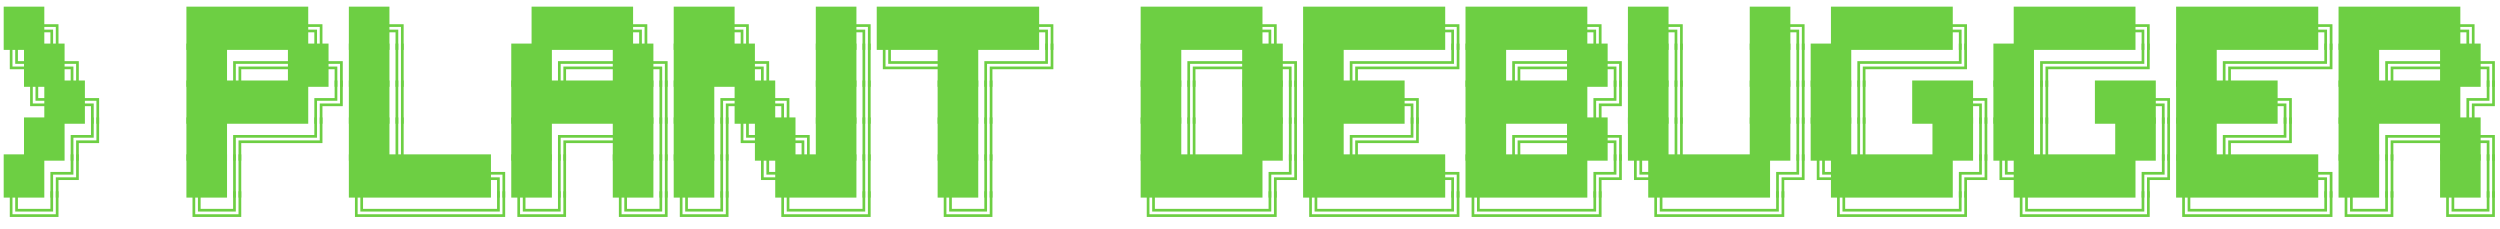 <svg width="677" height="62" viewBox="0 0 677 62" xmlns="http://www.w3.org/2000/svg">
  <style>
    .ascii-path {
      fill: #6dcf43;
    }
  </style>
  <path d="M6.50 13.51L1 13.51L1 1.80L6.50 1.80L6.50 13.51ZM12.00 13.51L6.50 13.51L6.50 1.80L12.00 1.80L12.00 13.51ZM12.00 6.56L15.84 6.56L15.84 13.51L15.11 13.51L15.11 7.29L12.00 7.29L12.00 6.56ZM12.00 8.02L14.38 8.02L14.38 13.51L13.65 13.51L13.65 8.75L12.00 8.75L12.00 8.02ZM55.98 13.51L50.48 13.51L50.48 1.80L55.98 1.80L55.98 13.51ZM61.48 13.51L55.98 13.51L55.98 1.80L61.48 1.80L61.48 13.51ZM66.98 13.51L61.48 13.51L61.48 1.80L66.98 1.80L66.98 13.51ZM72.47 13.51L66.98 13.51L66.98 1.80L72.47 1.80L72.47 13.51ZM77.97 13.51L72.47 13.51L72.47 1.80L77.97 1.80L77.97 13.51ZM83.47 13.51L77.97 13.51L77.97 1.80L83.47 1.80L83.47 13.51ZM83.47 6.56L87.32 6.56L87.32 13.51L86.59 13.51L86.59 7.29L83.47 7.29L83.47 6.56ZM83.47 8.02L85.85 8.02L85.85 13.51L85.12 13.51L85.12 8.75L83.47 8.75L83.47 8.02ZM99.96 13.51L94.47 13.51L94.47 1.80L99.96 1.80L99.96 13.51ZM105.46 13.51L99.96 13.51L99.96 1.80L105.46 1.80L105.46 13.51ZM105.46 6.56L109.31 6.56L109.31 13.51L108.58 13.51L108.58 7.29L105.46 7.29L105.46 6.56ZM105.46 8.02L107.85 8.02L107.85 13.51L107.11 13.51L107.11 8.75L105.46 8.75L105.46 8.02ZM149.45 13.51L143.95 13.51L143.95 1.80L149.45 1.80L149.45 13.51ZM154.95 13.51L149.45 13.51L149.45 1.80L154.95 1.80L154.95 13.51ZM160.44 13.51L154.95 13.51L154.95 1.80L160.44 1.80L160.44 13.51ZM165.94 13.51L160.44 13.51L160.44 1.80L165.94 1.80L165.94 13.51ZM171.44 13.51L165.94 13.51L165.94 1.80L171.44 1.80L171.44 13.51ZM171.44 6.56L175.29 6.56L175.29 13.51L174.55 13.51L174.55 7.29L171.44 7.29L171.44 6.56ZM171.44 8.02L173.82 8.02L173.82 13.51L173.09 13.51L173.09 8.75L171.44 8.75L171.44 8.02ZM187.93 13.51L182.44 13.51L182.44 1.80L187.93 1.80L187.93 13.51ZM193.43 13.51L187.93 13.51L187.93 1.80L193.43 1.80L193.43 13.51ZM198.93 13.51L193.43 13.51L193.43 1.80L198.93 1.80L198.93 13.51ZM198.93 6.56L202.78 6.56L202.78 13.51L202.04 13.51L202.04 7.29L198.93 7.29L198.93 6.56ZM198.93 8.02L201.31 8.02L201.31 13.51L200.58 13.51L200.58 8.75L198.93 8.75L198.93 8.02ZM226.42 13.51L220.92 13.51L220.92 1.80L226.42 1.80L226.42 13.51ZM231.92 13.51L226.42 13.51L226.42 1.80L231.92 1.80L231.92 13.51ZM231.92 6.56L235.77 6.56L235.77 13.51L235.03 13.51L235.03 7.29L231.92 7.29L231.92 6.56ZM231.92 8.02L234.30 8.02L234.30 13.51L233.57 13.51L233.57 8.75L231.92 8.75L231.92 8.02ZM242.91 13.51L237.42 13.51L237.42 1.80L242.91 1.80L242.91 13.51ZM248.41 13.51L242.91 13.51L242.91 1.80L248.41 1.80L248.41 13.51ZM253.91 13.51L248.41 13.51L248.41 1.80L253.91 1.80L253.91 13.51ZM259.41 13.51L253.91 13.51L253.91 1.80L259.41 1.80L259.41 13.51ZM264.91 13.51L259.41 13.51L259.41 1.80L264.91 1.80L264.91 13.51ZM270.40 13.51L264.91 13.51L264.91 1.80L270.40 1.80L270.40 13.51ZM275.90 13.51L270.40 13.51L270.40 1.80L275.90 1.80L275.90 13.51ZM281.40 13.51L275.90 13.51L275.90 1.80L281.40 1.80L281.40 13.51ZM281.40 6.56L285.25 6.56L285.25 13.51L284.52 13.51L284.52 7.29L281.40 7.29L281.40 6.56ZM281.40 8.02L283.78 8.02L283.78 13.51L283.05 13.51L283.05 8.75L281.40 8.75L281.40 8.02ZM314.39 13.51L308.89 13.51L308.89 1.80L314.39 1.80L314.39 13.51ZM319.89 13.51L314.39 13.51L314.39 1.80L319.89 1.80L319.89 13.51ZM325.38 13.51L319.89 13.51L319.89 1.80L325.38 1.80L325.38 13.51ZM330.88 13.51L325.38 13.51L325.38 1.80L330.88 1.80L330.88 13.51ZM336.38 13.51L330.88 13.51L330.88 1.80L336.38 1.80L336.38 13.51ZM341.88 13.51L336.38 13.51L336.38 1.80L341.88 1.80L341.88 13.51ZM341.88 6.56L345.73 6.56L345.73 13.51L344.99 13.51L344.99 7.29L341.88 7.29L341.88 6.56ZM341.88 8.02L344.26 8.02L344.26 13.51L343.53 13.51L343.53 8.75L341.88 8.75L341.88 8.02ZM358.37 13.51L352.88 13.51L352.88 1.80L358.37 1.80L358.37 13.51ZM363.87 13.51L358.37 13.51L358.37 1.80L363.87 1.80L363.87 13.51ZM369.37 13.51L363.87 13.51L363.87 1.80L369.37 1.80L369.37 13.51ZM374.87 13.51L369.37 13.51L369.37 1.80L374.87 1.80L374.87 13.51ZM380.37 13.51L374.87 13.51L374.87 1.80L380.37 1.80L380.37 13.51ZM385.86 13.51L380.37 13.51L380.37 1.80L385.86 1.80L385.86 13.51ZM391.36 13.51L385.86 13.51L385.86 1.80L391.36 1.80L391.36 13.51ZM391.36 6.56L395.21 6.56L395.21 13.51L394.48 13.51L394.48 7.29L391.36 7.29L391.36 6.56ZM391.36 8.02L393.74 8.02L393.74 13.51L393.01 13.51L393.01 8.75L391.36 8.75L391.36 8.02ZM402.36 13.51L396.86 13.51L396.86 1.80L402.36 1.80L402.36 13.51ZM407.86 13.51L402.36 13.51L402.36 1.80L407.86 1.80L407.86 13.51ZM413.35 13.51L407.86 13.51L407.86 1.80L413.35 1.80L413.35 13.51ZM418.85 13.51L413.35 13.51L413.35 1.80L418.85 1.80L418.85 13.51ZM424.35 13.51L418.85 13.51L418.85 1.80L424.35 1.80L424.35 13.51ZM429.85 13.51L424.35 13.51L424.35 1.80L429.85 1.80L429.85 13.51ZM429.85 6.56L433.70 6.56L433.70 13.51L432.96 13.51L432.96 7.29L429.85 7.29L429.85 6.56ZM429.85 8.02L432.23 8.02L432.23 13.51L431.50 13.51L431.50 8.75L429.85 8.75L429.85 8.02ZM446.34 13.51L440.84 13.51L440.84 1.80L446.34 1.80L446.34 13.51ZM451.84 13.51L446.34 13.51L446.34 1.80L451.84 1.80L451.84 13.51ZM451.84 6.56L455.69 6.56L455.69 13.51L454.96 13.51L454.96 7.29L451.84 7.29L451.84 6.56ZM451.84 8.02L454.22 8.02L454.22 13.51L453.49 13.51L453.49 8.75L451.84 8.75L451.84 8.02ZM479.33 13.51L473.83 13.51L473.83 1.80L479.33 1.80L479.33 13.51ZM484.83 13.51L479.33 13.51L479.33 1.80L484.83 1.80L484.83 13.51ZM484.83 6.56L488.68 6.56L488.68 13.51L487.94 13.51L487.94 7.29L484.83 7.29L484.83 6.56ZM484.83 8.02L487.21 8.02L487.21 13.51L486.48 13.51L486.48 8.75L484.83 8.75L484.83 8.02ZM501.32 13.51L495.82 13.51L495.82 1.80L501.32 1.80L501.32 13.51ZM506.82 13.51L501.32 13.51L501.32 1.80L506.82 1.80L506.82 13.51ZM512.32 13.51L506.82 13.51L506.82 1.80L512.32 1.80L512.32 13.51ZM517.82 13.51L512.32 13.51L512.32 1.80L517.82 1.80L517.82 13.51ZM523.31 13.51L517.82 13.51L517.82 1.80L523.31 1.80L523.31 13.51ZM528.81 13.51L523.31 13.51L523.31 1.80L528.81 1.80L528.81 13.51ZM528.81 6.56L532.66 6.56L532.66 13.51L531.93 13.51L531.93 7.29L528.81 7.29L528.81 6.56ZM528.81 8.02L531.20 8.02L531.20 13.51L530.46 13.51L530.46 8.75L528.81 8.75L528.81 8.02ZM550.80 13.51L545.31 13.51L545.31 1.80L550.80 1.80L550.80 13.51ZM556.30 13.51L550.80 13.51L550.80 1.80L556.30 1.80L556.30 13.51ZM561.80 13.51L556.30 13.51L556.30 1.80L561.80 1.80L561.80 13.51ZM567.30 13.51L561.80 13.51L561.80 1.80L567.30 1.80L567.30 13.51ZM572.80 13.51L567.30 13.51L567.30 1.80L572.80 1.80L572.80 13.51ZM578.29 13.51L572.80 13.51L572.80 1.80L578.29 1.80L578.29 13.51ZM578.29 6.56L582.14 6.56L582.14 13.51L581.41 13.51L581.41 7.29L578.29 7.29L578.29 6.56ZM578.29 8.02L580.68 8.02L580.68 13.51L579.95 13.51L579.95 8.75L578.29 8.75L578.29 8.02ZM594.79 13.51L589.29 13.51L589.29 1.80L594.79 1.80L594.79 13.51ZM600.29 13.51L594.79 13.51L594.79 1.80L600.29 1.80L600.29 13.51ZM605.79 13.51L600.29 13.51L600.29 1.80L605.79 1.80L605.79 13.51ZM611.28 13.51L605.79 13.51L605.79 1.80L611.28 1.80L611.28 13.51ZM616.78 13.51L611.28 13.51L611.28 1.80L616.78 1.80L616.78 13.51ZM622.28 13.51L616.78 13.51L616.78 1.80L622.28 1.80L622.28 13.51ZM627.78 13.51L622.28 13.51L622.28 1.80L627.78 1.80L627.78 13.51ZM627.78 6.56L631.63 6.56L631.63 13.51L630.89 13.51L630.89 7.29L627.78 7.29L627.78 6.56ZM627.78 8.02L630.16 8.02L630.16 13.51L629.43 13.51L629.43 8.75L627.78 8.75L627.78 8.02ZM638.77 13.51L633.28 13.51L633.28 1.80L638.77 1.80L638.77 13.51ZM644.27 13.51L638.77 13.51L638.77 1.80L644.27 1.80L644.27 13.51ZM649.77 13.51L644.27 13.51L644.27 1.80L649.77 1.80L649.77 13.51ZM655.27 13.51L649.77 13.51L649.77 1.80L655.27 1.80L655.27 13.51ZM660.77 13.51L655.27 13.51L655.27 1.80L660.77 1.80L660.77 13.51ZM666.26 13.51L660.77 13.51L660.77 1.80L666.26 1.80L666.26 13.51ZM666.26 6.56L670.11 6.56L670.11 13.51L669.38 13.51L669.38 7.29L666.26 7.29L666.26 6.56ZM666.26 8.02L668.65 8.02L668.65 13.51L667.91 13.51L667.91 8.75L666.26 8.75L666.26 8.02Z" class="ascii-path" />
  <path d="M6.50 18.75L2.65 18.75L2.65 11.80L3.38 11.80L3.38 18.02L6.50 18.02L6.50 18.75ZM6.50 17.29L4.12 17.29L4.12 11.80L4.85 11.80L4.85 16.56L6.50 16.56L6.50 17.29ZM12.00 23.51L6.50 23.51L6.50 11.80L12.00 11.80L12.00 23.51ZM17.49 23.51L12.00 23.51L12.00 11.80L17.49 11.80L17.49 23.51ZM17.49 16.56L21.34 16.56L21.34 23.51L20.61 23.51L20.61 17.29L17.49 17.29L17.49 16.56ZM17.49 18.02L19.88 18.02L19.88 23.51L19.14 23.51L19.14 18.75L17.49 18.75L17.49 18.02ZM55.98 23.51L50.48 23.51L50.48 11.80L55.98 11.80L55.98 23.51ZM61.48 23.51L55.98 23.51L55.98 11.80L61.48 11.80L61.48 23.51ZM63.13 16.56L66.98 16.56L66.98 17.29L63.86 17.29L63.86 23.51L63.13 23.51L63.13 16.56ZM64.59 23.51L64.59 18.02L66.98 18.02L66.98 18.75L65.33 18.75L65.33 23.51L64.59 23.51ZM66.98 17.29L66.98 16.56L72.47 16.56L72.47 17.29L66.98 17.29ZM66.98 18.75L66.98 18.02L72.47 18.02L72.47 18.75L66.98 18.75ZM72.47 17.29L72.47 16.56L77.97 16.56L77.97 17.29L72.47 17.29ZM72.47 18.75L72.47 18.02L77.97 18.02L77.97 18.75L72.47 18.75ZM83.47 23.51L77.97 23.51L77.97 11.80L83.47 11.80L83.47 23.51ZM88.97 23.51L83.47 23.51L83.47 11.80L88.97 11.80L88.97 23.51ZM88.97 16.56L92.82 16.56L92.82 23.51L92.08 23.51L92.08 17.29L88.97 17.29L88.97 16.56ZM88.97 18.02L91.35 18.02L91.35 23.51L90.62 23.51L90.62 18.75L88.97 18.75L88.97 18.02ZM99.96 23.51L94.47 23.51L94.47 11.80L99.96 11.80L99.96 23.51ZM105.46 23.51L99.96 23.51L99.96 11.80L105.46 11.80L105.46 23.51ZM107.11 23.51L107.11 11.80L107.85 11.80L107.85 23.51L107.11 23.51ZM109.31 23.51L108.58 23.51L108.58 11.80L109.31 11.80L109.31 23.51ZM143.95 23.51L138.45 23.51L138.45 11.80L143.95 11.80L143.95 23.51ZM149.45 23.51L143.95 23.51L143.95 11.80L149.45 11.80L149.45 23.51ZM151.10 16.56L154.95 16.56L154.95 17.29L151.83 17.29L151.83 23.51L151.10 23.51L151.10 16.56ZM152.56 23.51L152.56 18.02L154.95 18.02L154.95 18.75L153.29 18.75L153.29 23.51L152.56 23.51ZM154.95 17.29L154.95 16.56L160.44 16.56L160.44 17.29L154.95 17.29ZM154.95 18.75L154.95 18.02L160.44 18.02L160.44 18.75L154.95 18.75ZM160.44 17.29L160.44 16.56L165.94 16.56L165.94 17.29L160.44 17.29ZM160.44 18.75L160.44 18.02L165.94 18.02L165.94 18.75L160.44 18.75ZM171.44 23.51L165.94 23.51L165.94 11.80L171.44 11.80L171.44 23.51ZM176.94 23.51L171.44 23.51L171.44 11.80L176.94 11.80L176.94 23.51ZM176.94 16.56L180.79 16.56L180.79 23.51L180.05 23.51L180.05 17.29L176.94 17.29L176.94 16.56ZM176.94 18.02L179.32 18.02L179.32 23.51L178.59 23.51L178.59 18.75L176.94 18.75L176.94 18.02ZM187.93 23.51L182.44 23.51L182.44 11.80L187.93 11.80L187.93 23.51ZM193.43 23.51L187.93 23.51L187.93 11.80L193.43 11.80L193.43 23.51ZM198.93 23.51L193.43 23.51L193.43 11.80L198.93 11.80L198.93 23.51ZM204.43 23.51L198.93 23.51L198.93 11.80L204.43 11.80L204.43 23.51ZM204.43 16.56L208.28 16.56L208.28 23.51L207.54 23.51L207.54 17.29L204.43 17.29L204.43 16.56ZM204.43 18.02L206.81 18.02L206.81 23.51L206.08 23.51L206.08 18.75L204.43 18.75L204.43 18.02ZM226.42 23.51L220.92 23.51L220.92 11.80L226.42 11.80L226.42 23.51ZM231.92 23.51L226.42 23.51L226.42 11.80L231.92 11.80L231.92 23.51ZM233.57 23.51L233.57 11.80L234.30 11.80L234.30 23.51L233.57 23.51ZM235.77 23.51L235.03 23.51L235.03 11.80L235.77 11.80L235.77 23.51ZM242.91 18.75L239.07 18.75L239.07 11.80L239.80 11.80L239.80 18.02L242.91 18.02L242.91 18.75ZM242.91 17.29L240.53 17.29L240.53 11.80L241.26 11.80L241.26 16.56L242.91 16.56L242.91 17.29ZM242.91 17.29L242.91 16.56L248.41 16.56L248.41 17.29L242.91 17.29ZM242.91 18.75L242.91 18.02L248.41 18.02L248.41 18.75L242.91 18.75ZM248.41 17.29L248.41 16.56L253.91 16.56L253.91 17.29L248.41 17.29ZM248.41 18.75L248.41 18.02L253.91 18.02L253.91 18.75L248.41 18.75ZM259.41 23.51L253.91 23.51L253.91 11.80L259.41 11.80L259.41 23.51ZM264.91 23.51L259.41 23.51L259.41 11.80L264.91 11.80L264.91 23.51ZM266.56 16.56L270.40 16.56L270.40 17.29L267.29 17.29L267.29 23.51L266.56 23.51L266.56 16.56ZM268.02 23.51L268.02 18.02L270.40 18.02L270.40 18.75L268.75 18.75L268.75 23.51L268.02 23.51ZM270.40 17.29L270.40 16.56L275.90 16.56L275.90 17.29L270.40 17.29ZM270.40 18.75L270.40 18.02L275.90 18.02L275.90 18.75L270.40 18.75ZM275.90 17.29L275.90 16.56L281.40 16.56L281.40 17.29L275.90 17.29ZM275.90 18.75L275.90 18.02L281.40 18.02L281.40 18.75L275.90 18.75ZM285.25 18.75L281.40 18.75L281.40 18.02L284.52 18.02L284.52 11.80L285.25 11.80L285.25 18.75ZM283.78 11.80L283.78 17.29L281.40 17.29L281.40 16.56L283.05 16.56L283.05 11.80L283.78 11.80ZM314.39 23.51L308.89 23.51L308.89 11.80L314.39 11.80L314.39 23.51ZM319.89 23.51L314.39 23.51L314.39 11.80L319.89 11.80L319.89 23.51ZM321.54 16.56L325.38 16.56L325.38 17.29L322.27 17.29L322.27 23.51L321.54 23.51L321.54 16.56ZM323.00 23.51L323.00 18.02L325.38 18.02L325.38 18.75L323.73 18.75L323.73 23.51L323.00 23.51ZM325.38 17.29L325.38 16.56L330.88 16.56L330.88 17.29L325.38 17.29ZM325.38 18.75L325.38 18.02L330.88 18.02L330.88 18.75L325.38 18.75ZM330.88 17.29L330.88 16.56L336.38 16.56L336.38 17.29L330.88 17.29ZM330.88 18.75L330.88 18.02L336.38 18.02L336.38 18.75L330.88 18.75ZM341.88 23.51L336.38 23.51L336.38 11.80L341.88 11.80L341.88 23.51ZM347.38 23.51L341.88 23.51L341.88 11.80L347.38 11.80L347.38 23.51ZM347.38 16.56L351.22 16.56L351.22 23.51L350.49 23.51L350.49 17.29L347.38 17.29L347.38 16.56ZM347.38 18.02L349.76 18.02L349.76 23.51L349.03 23.51L349.03 18.75L347.38 18.75L347.38 18.02ZM358.37 23.51L352.88 23.51L352.88 11.80L358.37 11.80L358.37 23.51ZM363.87 23.51L358.37 23.51L358.37 11.80L363.87 11.80L363.87 23.51ZM365.52 16.56L369.37 16.56L369.37 17.29L366.25 17.29L366.25 23.51L365.52 23.51L365.52 16.56ZM366.99 23.51L366.99 18.02L369.37 18.02L369.37 18.75L367.72 18.75L367.72 23.51L366.99 23.51ZM369.37 17.29L369.37 16.56L374.87 16.56L374.87 17.29L369.37 17.29ZM369.37 18.75L369.37 18.02L374.87 18.02L374.87 18.75L369.37 18.75ZM374.87 17.29L374.87 16.56L380.37 16.56L380.37 17.29L374.87 17.29ZM374.87 18.75L374.87 18.02L380.37 18.02L380.37 18.75L374.87 18.75ZM380.37 17.29L380.37 16.56L385.86 16.56L385.86 17.29L380.37 17.29ZM380.37 18.75L380.37 18.02L385.86 18.02L385.86 18.75L380.37 18.75ZM385.86 17.29L385.86 16.56L391.36 16.56L391.36 17.29L385.86 17.29ZM385.86 18.75L385.86 18.02L391.36 18.02L391.36 18.75L385.86 18.75ZM395.21 18.75L391.36 18.75L391.36 18.02L394.48 18.02L394.48 11.80L395.21 11.80L395.21 18.75ZM393.74 11.80L393.74 17.29L391.36 17.29L391.36 16.56L393.01 16.56L393.01 11.80L393.74 11.80ZM402.36 23.51L396.86 23.51L396.86 11.80L402.36 11.80L402.36 23.51ZM407.86 23.51L402.36 23.51L402.36 11.80L407.86 11.80L407.86 23.51ZM409.51 16.56L413.35 16.56L413.35 17.29L410.24 17.29L410.24 23.51L409.51 23.51L409.51 16.56ZM410.97 23.51L410.97 18.02L413.35 18.02L413.35 18.75L411.70 18.75L411.70 23.51L410.97 23.51ZM413.35 17.29L413.35 16.56L418.85 16.56L418.85 17.29L413.35 17.29ZM413.35 18.75L413.35 18.02L418.85 18.02L418.85 18.75L413.35 18.75ZM418.85 17.29L418.85 16.56L424.35 16.56L424.35 17.29L418.85 17.29ZM418.85 18.75L418.85 18.02L424.35 18.02L424.35 18.75L418.85 18.75ZM429.85 23.51L424.35 23.51L424.35 11.80L429.85 11.80L429.85 23.51ZM435.35 23.51L429.85 23.51L429.85 11.80L435.35 11.80L435.35 23.51ZM435.35 16.56L439.19 16.56L439.19 23.51L438.46 23.51L438.46 17.29L435.35 17.29L435.35 16.56ZM435.35 18.02L437.73 18.02L437.73 23.51L437.00 23.51L437.00 18.75L435.35 18.75L435.35 18.02ZM446.34 23.51L440.84 23.51L440.84 11.80L446.34 11.80L446.34 23.51ZM451.84 23.51L446.34 23.51L446.34 11.80L451.84 11.80L451.84 23.51ZM453.49 23.51L453.49 11.80L454.22 11.80L454.22 23.51L453.49 23.51ZM455.69 23.51L454.96 23.51L454.96 11.80L455.69 11.80L455.69 23.51ZM479.33 23.51L473.83 23.51L473.83 11.80L479.33 11.80L479.33 23.51ZM484.83 23.51L479.33 23.51L479.33 11.80L484.83 11.80L484.83 23.51ZM486.48 23.51L486.48 11.80L487.21 11.80L487.21 23.51L486.48 23.51ZM488.68 23.51L487.94 23.51L487.94 11.80L488.68 11.80L488.68 23.51ZM495.82 23.51L490.33 23.51L490.33 11.80L495.82 11.80L495.82 23.51ZM501.32 23.51L495.82 23.51L495.82 11.80L501.32 11.80L501.32 23.51ZM502.97 16.56L506.82 16.56L506.82 17.29L503.71 17.29L503.71 23.51L502.97 23.51L502.97 16.56ZM504.44 23.51L504.44 18.02L506.82 18.02L506.82 18.75L505.17 18.75L505.17 23.51L504.44 23.51ZM506.82 17.29L506.82 16.56L512.32 16.56L512.32 17.29L506.82 17.29ZM506.82 18.75L506.82 18.02L512.32 18.02L512.32 18.75L506.82 18.75ZM512.32 17.29L512.32 16.56L517.82 16.56L517.82 17.29L512.32 17.29ZM512.32 18.75L512.32 18.02L517.82 18.02L517.82 18.75L512.32 18.75ZM517.82 17.29L517.82 16.56L523.31 16.56L523.31 17.29L517.82 17.29ZM517.82 18.75L517.82 18.02L523.31 18.02L523.31 18.75L517.82 18.75ZM523.31 17.29L523.31 16.56L528.81 16.56L528.81 17.29L523.31 17.29ZM523.31 18.75L523.31 18.02L528.81 18.02L528.81 18.75L523.31 18.75ZM532.66 18.75L528.81 18.75L528.81 18.02L531.93 18.02L531.93 11.80L532.66 11.80L532.66 18.75ZM531.20 11.80L531.20 17.29L528.81 17.29L528.81 16.56L530.46 16.56L530.46 11.80L531.20 11.80ZM545.31 23.51L539.81 23.51L539.81 11.80L545.31 11.80L545.31 23.51ZM550.80 23.51L545.31 23.51L545.31 11.80L550.80 11.80L550.80 23.51ZM552.46 16.56L556.30 16.56L556.30 17.29L553.19 17.29L553.19 23.51L552.46 23.51L552.46 16.56ZM553.92 23.51L553.92 18.02L556.30 18.02L556.30 18.75L554.65 18.75L554.65 23.51L553.92 23.51ZM556.30 17.29L556.30 16.56L561.80 16.56L561.80 17.29L556.30 17.29ZM556.30 18.75L556.30 18.02L561.80 18.02L561.80 18.75L556.30 18.75ZM561.80 17.29L561.80 16.56L567.30 16.56L567.30 17.29L561.80 17.29ZM561.80 18.75L561.80 18.02L567.30 18.02L567.30 18.75L561.80 18.75ZM567.30 17.29L567.30 16.56L572.80 16.56L572.80 17.29L567.30 17.29ZM567.30 18.75L567.30 18.02L572.80 18.02L572.80 18.75L567.30 18.75ZM572.80 17.29L572.80 16.56L578.29 16.56L578.29 17.29L572.80 17.29ZM572.80 18.75L572.80 18.02L578.29 18.02L578.29 18.75L572.80 18.75ZM582.14 18.75L578.29 18.75L578.29 18.02L581.41 18.02L581.41 11.80L582.14 11.80L582.14 18.75ZM580.68 11.80L580.68 17.29L578.29 17.29L578.29 16.56L579.95 16.56L579.95 11.80L580.68 11.80ZM594.79 23.51L589.29 23.51L589.29 11.80L594.79 11.80L594.79 23.51ZM600.29 23.51L594.79 23.51L594.79 11.80L600.29 11.80L600.29 23.51ZM601.94 16.56L605.79 16.56L605.79 17.29L602.67 17.29L602.67 23.51L601.94 23.51L601.94 16.56ZM603.40 23.51L603.40 18.02L605.79 18.02L605.79 18.75L604.13 18.75L604.13 23.51L603.40 23.51ZM605.79 17.29L605.79 16.56L611.28 16.56L611.28 17.29L605.79 17.29ZM605.79 18.75L605.79 18.02L611.28 18.02L611.28 18.75L605.79 18.75ZM611.28 17.29L611.28 16.56L616.78 16.56L616.78 17.29L611.28 17.29ZM611.28 18.75L611.28 18.02L616.78 18.02L616.78 18.75L611.28 18.75ZM616.78 17.29L616.78 16.56L622.28 16.56L622.28 17.29L616.78 17.29ZM616.78 18.75L616.78 18.02L622.28 18.02L622.28 18.75L616.78 18.75ZM622.28 17.29L622.28 16.56L627.78 16.56L627.78 17.29L622.28 17.29ZM622.28 18.75L622.28 18.02L627.78 18.02L627.78 18.75L622.28 18.75ZM631.63 18.75L627.78 18.75L627.78 18.02L630.89 18.02L630.89 11.80L631.63 11.80L631.63 18.75ZM630.16 11.80L630.16 17.29L627.78 17.29L627.78 16.56L629.43 16.56L629.43 11.80L630.16 11.80ZM638.77 23.51L633.28 23.51L633.28 11.80L638.77 11.80L638.77 23.51ZM644.27 23.51L638.77 23.51L638.77 11.80L644.27 11.80L644.27 23.51ZM645.92 16.56L649.77 16.56L649.77 17.29L646.65 17.29L646.65 23.51L645.92 23.51L645.92 16.56ZM647.39 23.51L647.39 18.02L649.77 18.02L649.77 18.75L648.12 18.75L648.12 23.51L647.39 23.51ZM649.77 17.29L649.77 16.56L655.27 16.56L655.27 17.29L649.77 17.29ZM649.77 18.75L649.77 18.02L655.27 18.02L655.27 18.75L649.77 18.75ZM655.27 17.29L655.27 16.56L660.77 16.56L660.77 17.29L655.27 17.29ZM655.27 18.75L655.27 18.02L660.77 18.02L660.77 18.75L655.27 18.75ZM666.26 23.51L660.77 23.51L660.77 11.80L666.26 11.80L666.26 23.51ZM671.76 23.51L666.26 23.51L666.26 11.80L671.76 11.80L671.76 23.51ZM671.76 16.56L675.61 16.56L675.61 23.51L674.88 23.51L674.88 17.29L671.76 17.29L671.76 16.56ZM671.76 18.02L674.14 18.02L674.14 23.51L673.41 23.51L673.41 18.75L671.76 18.75L671.76 18.02Z" class="ascii-path" />
  <path d="M12.00 28.75L8.15 28.75L8.15 21.80L8.88 21.80L8.88 28.02L12.00 28.02L12.00 28.75ZM12.00 27.29L9.61 27.29L9.61 21.80L10.35 21.80L10.35 26.56L12.00 26.56L12.00 27.29ZM17.49 33.51L12.00 33.51L12.00 21.80L17.49 21.80L17.49 33.51ZM22.99 33.51L17.49 33.51L17.49 21.80L22.99 21.80L22.99 33.51ZM22.99 26.56L26.84 26.56L26.84 33.51L26.11 33.51L26.11 27.29L22.99 27.29L22.99 26.56ZM22.99 28.02L25.38 28.02L25.38 33.51L24.64 33.51L24.64 28.75L22.99 28.75L22.99 28.02ZM55.98 33.51L50.48 33.51L50.48 21.80L55.98 21.80L55.98 33.51ZM61.48 33.51L55.98 33.51L55.98 21.80L61.48 21.80L61.48 33.51ZM66.98 33.51L61.48 33.51L61.48 21.80L66.98 21.80L66.98 33.51ZM72.47 33.51L66.98 33.51L66.98 21.80L72.47 21.80L72.47 33.51ZM77.97 33.51L72.47 33.51L72.47 21.80L77.97 21.80L77.97 33.51ZM83.47 33.51L77.97 33.51L77.97 21.80L83.47 21.80L83.47 33.51ZM85.12 26.56L88.97 26.56L88.97 27.29L85.85 27.29L85.85 33.51L85.12 33.51L85.12 26.56ZM86.59 33.51L86.59 28.02L88.97 28.02L88.97 28.75L87.32 28.75L87.32 33.51L86.59 33.51ZM92.82 28.75L88.97 28.75L88.97 28.02L92.08 28.02L92.08 21.80L92.82 21.80L92.82 28.75ZM91.35 21.80L91.35 27.29L88.97 27.29L88.97 26.56L90.62 26.56L90.62 21.80L91.35 21.80ZM99.96 33.51L94.47 33.51L94.47 21.80L99.96 21.80L99.96 33.51ZM105.46 33.51L99.96 33.51L99.96 21.80L105.46 21.80L105.46 33.51ZM107.11 33.51L107.11 21.80L107.85 21.80L107.85 33.51L107.11 33.51ZM109.31 33.51L108.58 33.51L108.58 21.80L109.31 21.80L109.31 33.51ZM143.95 33.51L138.45 33.51L138.45 21.80L143.95 21.80L143.95 33.51ZM149.45 33.51L143.95 33.51L143.95 21.80L149.45 21.80L149.45 33.51ZM154.95 33.51L149.45 33.51L149.45 21.80L154.95 21.80L154.95 33.51ZM160.44 33.51L154.95 33.51L154.95 21.80L160.44 21.80L160.44 33.51ZM165.94 33.51L160.44 33.51L160.44 21.80L165.94 21.80L165.94 33.51ZM171.44 33.51L165.94 33.51L165.94 21.80L171.44 21.80L171.44 33.51ZM176.94 33.51L171.44 33.51L171.44 21.80L176.94 21.80L176.94 33.51ZM178.59 33.51L178.59 21.80L179.32 21.80L179.32 33.51L178.59 33.51ZM180.79 33.51L180.05 33.51L180.05 21.80L180.79 21.80L180.79 33.51ZM187.93 33.51L182.44 33.51L182.44 21.80L187.93 21.80L187.93 33.51ZM193.43 33.51L187.93 33.51L187.93 21.80L193.43 21.80L193.43 33.51ZM195.08 26.56L198.93 26.56L198.93 27.29L195.81 27.29L195.81 33.51L195.08 33.51L195.08 26.56ZM196.55 33.51L196.55 28.02L198.93 28.02L198.93 28.75L197.28 28.75L197.28 33.51L196.55 33.51ZM204.43 33.51L198.93 33.51L198.93 21.80L204.43 21.80L204.43 33.51ZM209.93 33.51L204.43 33.51L204.43 21.80L209.93 21.80L209.93 33.51ZM209.93 26.56L213.77 26.56L213.77 33.51L213.04 33.51L213.04 27.29L209.93 27.29L209.93 26.56ZM209.93 28.02L212.31 28.02L212.31 33.51L211.58 33.51L211.58 28.75L209.93 28.75L209.93 28.02ZM226.42 33.51L220.92 33.51L220.92 21.80L226.42 21.80L226.42 33.51ZM231.92 33.51L226.42 33.51L226.42 21.80L231.92 21.80L231.92 33.51ZM233.57 33.51L233.57 21.80L234.30 21.80L234.30 33.51L233.57 33.51ZM235.77 33.51L235.03 33.51L235.03 21.80L235.77 21.80L235.77 33.51ZM259.41 33.51L253.91 33.51L253.91 21.80L259.41 21.80L259.41 33.51ZM264.91 33.51L259.41 33.51L259.41 21.80L264.91 21.80L264.91 33.51ZM266.56 33.51L266.56 21.80L267.29 21.80L267.29 33.51L266.56 33.51ZM268.75 33.51L268.02 33.51L268.02 21.80L268.75 21.80L268.75 33.51ZM314.39 33.51L308.89 33.51L308.89 21.80L314.39 21.80L314.39 33.51ZM319.89 33.51L314.39 33.51L314.39 21.80L319.89 21.80L319.89 33.51ZM321.54 33.51L321.54 21.80L322.27 21.80L322.27 33.51L321.54 33.51ZM323.73 33.51L323.00 33.51L323.00 21.80L323.73 21.80L323.73 33.51ZM341.88 33.51L336.38 33.51L336.38 21.80L341.88 21.80L341.88 33.51ZM347.38 33.51L341.88 33.51L341.88 21.80L347.38 21.80L347.38 33.51ZM349.03 33.51L349.03 21.80L349.76 21.80L349.76 33.51L349.03 33.51ZM351.22 33.51L350.49 33.51L350.49 21.80L351.22 21.80L351.22 33.51ZM358.37 33.51L352.88 33.51L352.88 21.80L358.37 21.80L358.37 33.51ZM363.87 33.51L358.37 33.51L358.37 21.80L363.87 21.80L363.87 33.51ZM369.37 33.51L363.87 33.51L363.87 21.80L369.37 21.80L369.37 33.51ZM374.87 33.51L369.37 33.51L369.37 21.80L374.87 21.80L374.87 33.51ZM380.37 33.51L374.87 33.51L374.87 21.80L380.37 21.80L380.37 33.51ZM380.37 26.56L384.21 26.56L384.21 33.51L383.48 33.51L383.48 27.29L380.37 27.29L380.37 26.56ZM380.37 28.02L382.75 28.02L382.75 33.51L382.02 33.51L382.02 28.75L380.37 28.75L380.37 28.02ZM402.36 33.51L396.86 33.51L396.86 21.80L402.36 21.80L402.36 33.51ZM407.86 33.51L402.36 33.51L402.36 21.80L407.86 21.80L407.86 33.51ZM413.35 33.51L407.86 33.51L407.86 21.80L413.35 21.80L413.35 33.51ZM418.85 33.51L413.35 33.51L413.35 21.80L418.85 21.80L418.85 33.51ZM424.35 33.51L418.85 33.51L418.85 21.80L424.35 21.80L424.35 33.51ZM429.85 33.51L424.35 33.51L424.35 21.80L429.85 21.80L429.85 33.51ZM431.50 26.56L435.35 26.56L435.35 27.29L432.23 27.29L432.23 33.51L431.50 33.51L431.50 26.56ZM432.96 33.51L432.96 28.02L435.35 28.02L435.35 28.75L433.70 28.75L433.70 33.51L432.96 33.51ZM439.19 28.75L435.35 28.75L435.35 28.02L438.46 28.02L438.46 21.80L439.19 21.80L439.19 28.75ZM437.73 21.80L437.73 27.29L435.35 27.29L435.35 26.56L437.00 26.56L437.00 21.80L437.73 21.80ZM446.34 33.51L440.84 33.51L440.84 21.80L446.34 21.80L446.34 33.51ZM451.84 33.51L446.34 33.51L446.34 21.80L451.84 21.80L451.84 33.51ZM453.49 33.51L453.49 21.80L454.22 21.80L454.22 33.51L453.49 33.51ZM455.69 33.51L454.96 33.51L454.96 21.80L455.69 21.80L455.69 33.51ZM479.33 33.51L473.83 33.51L473.83 21.80L479.33 21.80L479.33 33.51ZM484.83 33.51L479.33 33.51L479.33 21.80L484.83 21.80L484.83 33.51ZM486.48 33.51L486.48 21.80L487.21 21.80L487.21 33.51L486.48 33.51ZM488.68 33.51L487.94 33.51L487.94 21.80L488.68 21.80L488.68 33.51ZM495.82 33.51L490.33 33.51L490.33 21.80L495.82 21.80L495.82 33.51ZM501.32 33.51L495.82 33.51L495.82 21.80L501.32 21.80L501.32 33.51ZM502.97 33.51L502.97 21.80L503.71 21.80L503.71 33.51L502.97 33.51ZM505.17 33.51L504.44 33.51L504.44 21.80L505.17 21.80L505.17 33.51ZM523.31 33.51L517.82 33.51L517.82 21.80L523.31 21.80L523.31 33.51ZM528.81 33.51L523.31 33.51L523.31 21.80L528.81 21.80L528.81 33.51ZM534.31 33.51L528.81 33.51L528.81 21.80L534.31 21.80L534.31 33.51ZM534.31 26.56L538.16 26.56L538.16 33.51L537.43 33.51L537.43 27.29L534.31 27.29L534.31 26.56ZM534.31 28.02L536.69 28.02L536.69 33.51L535.96 33.51L535.96 28.75L534.31 28.75L534.31 28.02ZM545.31 33.51L539.81 33.51L539.81 21.80L545.31 21.80L545.31 33.51ZM550.80 33.51L545.31 33.51L545.31 21.80L550.80 21.80L550.80 33.51ZM552.46 33.51L552.46 21.80L553.19 21.80L553.19 33.51L552.46 33.51ZM554.65 33.51L553.92 33.51L553.92 21.80L554.65 21.80L554.65 33.51ZM572.80 33.51L567.30 33.51L567.30 21.80L572.80 21.80L572.80 33.51ZM578.29 33.51L572.80 33.51L572.80 21.80L578.29 21.80L578.29 33.51ZM583.79 33.51L578.29 33.51L578.29 21.80L583.79 21.80L583.79 33.51ZM583.79 26.56L587.64 26.56L587.64 33.51L586.91 33.51L586.91 27.29L583.79 27.29L583.79 26.56ZM583.79 28.02L586.18 28.02L586.18 33.51L585.44 33.51L585.44 28.75L583.79 28.75L583.79 28.02ZM594.79 33.51L589.29 33.51L589.29 21.80L594.79 21.80L594.79 33.51ZM600.29 33.51L594.79 33.51L594.79 21.80L600.29 21.80L600.29 33.51ZM605.79 33.51L600.29 33.51L600.29 21.80L605.79 21.80L605.79 33.51ZM611.28 33.51L605.79 33.51L605.79 21.80L611.28 21.80L611.28 33.51ZM616.78 33.51L611.28 33.51L611.28 21.80L616.78 21.80L616.78 33.51ZM616.78 26.56L620.63 26.56L620.63 33.51L619.90 33.51L619.90 27.29L616.78 27.29L616.78 26.56ZM616.78 28.02L619.16 28.02L619.16 33.51L618.43 33.51L618.43 28.75L616.78 28.75L616.78 28.02ZM638.77 33.51L633.28 33.51L633.28 21.80L638.77 21.80L638.77 33.51ZM644.27 33.51L638.77 33.51L638.77 21.80L644.27 21.80L644.27 33.51ZM649.77 33.51L644.27 33.51L644.27 21.80L649.77 21.80L649.77 33.51ZM655.27 33.51L649.77 33.51L649.77 21.80L655.27 21.80L655.27 33.51ZM660.77 33.51L655.27 33.51L655.27 21.80L660.77 21.80L660.77 33.51ZM666.26 33.51L660.77 33.51L660.77 21.80L666.26 21.80L666.26 33.51ZM667.91 26.56L671.76 26.56L671.76 27.29L668.65 27.29L668.65 33.51L667.91 33.51L667.91 26.56ZM669.38 33.51L669.38 28.02L671.76 28.02L671.76 28.75L670.11 28.75L670.11 33.51L669.38 33.51ZM675.61 28.75L671.76 28.75L671.76 28.02L674.88 28.02L674.88 21.80L675.61 21.80L675.61 28.75ZM674.14 21.80L674.14 27.29L671.76 27.29L671.76 26.56L673.41 26.56L673.41 21.80L674.14 21.80Z" class="ascii-path" />
  <path d="M12.00 43.51L6.50 43.51L6.50 31.80L12.00 31.80L12.00 43.51ZM17.49 43.51L12.00 43.51L12.00 31.80L17.49 31.80L17.49 43.51ZM19.14 36.56L22.99 36.56L22.99 37.29L19.88 37.29L19.88 43.51L19.14 43.51L19.14 36.56ZM20.61 43.51L20.61 38.02L22.99 38.02L22.99 38.75L21.34 38.75L21.34 43.51L20.61 43.51ZM26.84 38.75L22.99 38.75L22.99 38.02L26.11 38.02L26.11 31.80L26.84 31.80L26.84 38.75ZM25.38 31.80L25.38 37.29L22.99 37.29L22.99 36.56L24.64 36.56L24.64 31.80L25.38 31.80ZM55.98 43.51L50.48 43.51L50.48 31.80L55.98 31.80L55.98 43.51ZM61.48 43.51L55.98 43.51L55.98 31.80L61.48 31.80L61.48 43.51ZM63.13 36.56L66.98 36.56L66.98 37.29L63.86 37.29L63.86 43.51L63.13 43.51L63.13 36.56ZM64.59 43.51L64.59 38.02L66.98 38.02L66.98 38.75L65.33 38.75L65.33 43.51L64.59 43.51ZM66.98 37.29L66.98 36.56L72.47 36.56L72.47 37.29L66.98 37.29ZM66.98 38.75L66.98 38.02L72.47 38.02L72.47 38.75L66.98 38.75ZM72.47 37.29L72.47 36.56L77.97 36.56L77.97 37.29L72.47 37.29ZM72.47 38.75L72.47 38.02L77.97 38.02L77.97 38.75L72.47 38.75ZM77.97 37.29L77.97 36.56L83.47 36.56L83.47 37.29L77.97 37.29ZM77.97 38.75L77.97 38.02L83.47 38.02L83.47 38.75L77.97 38.75ZM87.32 38.75L83.47 38.75L83.47 38.02L86.59 38.02L86.59 31.80L87.32 31.80L87.32 38.75ZM85.85 31.80L85.85 37.29L83.47 37.29L83.47 36.56L85.12 36.56L85.12 31.80L85.85 31.80ZM99.96 43.51L94.47 43.51L94.47 31.80L99.96 31.80L99.96 43.51ZM105.46 43.51L99.96 43.51L99.96 31.80L105.46 31.80L105.46 43.51ZM107.11 43.51L107.11 31.80L107.85 31.80L107.85 43.51L107.11 43.51ZM109.31 43.51L108.58 43.51L108.58 31.80L109.31 31.80L109.31 43.51ZM143.95 43.51L138.45 43.51L138.45 31.80L143.95 31.80L143.95 43.51ZM149.45 43.51L143.95 43.51L143.95 31.80L149.45 31.80L149.45 43.51ZM151.10 36.56L154.95 36.56L154.95 37.29L151.83 37.29L151.83 43.51L151.10 43.51L151.10 36.56ZM152.56 43.51L152.56 38.02L154.95 38.02L154.95 38.75L153.29 38.75L153.29 43.51L152.56 43.51ZM154.95 37.29L154.95 36.56L160.44 36.56L160.44 37.29L154.95 37.29ZM154.95 38.75L154.95 38.02L160.44 38.02L160.44 38.75L154.95 38.75ZM160.44 37.29L160.44 36.56L165.94 36.56L165.94 37.29L160.44 37.29ZM160.44 38.75L160.44 38.02L165.94 38.02L165.94 38.75L160.44 38.75ZM171.44 43.51L165.94 43.51L165.94 31.80L171.44 31.80L171.44 43.51ZM176.94 43.51L171.44 43.51L171.44 31.80L176.94 31.80L176.94 43.51ZM178.59 43.51L178.59 31.80L179.32 31.80L179.32 43.51L178.59 43.51ZM180.79 43.51L180.05 43.51L180.05 31.80L180.79 31.80L180.79 43.51ZM187.93 43.51L182.44 43.51L182.44 31.80L187.93 31.80L187.93 43.51ZM193.43 43.51L187.93 43.51L187.93 31.80L193.43 31.80L193.43 43.51ZM195.08 43.51L195.08 31.80L195.81 31.80L195.81 43.51L195.08 43.51ZM197.28 43.51L196.55 43.51L196.55 31.80L197.28 31.80L197.28 43.51ZM204.43 38.75L200.58 38.75L200.58 31.80L201.31 31.80L201.31 38.02L204.43 38.02L204.43 38.75ZM204.43 37.29L202.04 37.29L202.04 31.80L202.78 31.80L202.78 36.56L204.43 36.56L204.43 37.29ZM209.93 43.51L204.43 43.51L204.43 31.80L209.93 31.80L209.93 43.51ZM215.42 43.51L209.93 43.51L209.93 31.80L215.42 31.80L215.42 43.51ZM215.42 36.56L219.27 36.56L219.27 43.51L218.54 43.51L218.54 37.29L215.42 37.29L215.42 36.56ZM215.42 38.02L217.81 38.02L217.81 43.51L217.07 43.51L217.07 38.75L215.42 38.75L215.42 38.02ZM226.42 43.51L220.92 43.51L220.92 31.80L226.42 31.80L226.42 43.51ZM231.92 43.51L226.42 43.51L226.42 31.80L231.92 31.80L231.92 43.51ZM233.57 43.51L233.57 31.80L234.30 31.80L234.30 43.51L233.57 43.51ZM235.77 43.51L235.03 43.51L235.03 31.80L235.77 31.80L235.77 43.51ZM259.41 43.51L253.91 43.51L253.91 31.80L259.41 31.80L259.41 43.51ZM264.91 43.51L259.41 43.51L259.41 31.80L264.91 31.80L264.91 43.51ZM266.56 43.51L266.56 31.80L267.29 31.80L267.29 43.51L266.56 43.51ZM268.75 43.51L268.02 43.51L268.02 31.80L268.75 31.80L268.75 43.51ZM314.39 43.51L308.89 43.51L308.89 31.80L314.39 31.80L314.39 43.51ZM319.89 43.51L314.39 43.51L314.39 31.80L319.89 31.80L319.89 43.51ZM321.54 43.51L321.54 31.80L322.27 31.80L322.27 43.51L321.54 43.51ZM323.73 43.51L323.00 43.51L323.00 31.80L323.73 31.80L323.73 43.51ZM341.88 43.51L336.38 43.51L336.38 31.80L341.88 31.80L341.88 43.51ZM347.38 43.51L341.88 43.51L341.88 31.80L347.38 31.80L347.38 43.51ZM349.03 43.51L349.03 31.80L349.76 31.80L349.76 43.51L349.03 43.51ZM351.22 43.51L350.49 43.51L350.49 31.80L351.22 31.80L351.22 43.51ZM358.37 43.51L352.88 43.51L352.88 31.80L358.37 31.80L358.37 43.51ZM363.87 43.51L358.37 43.51L358.37 31.80L363.87 31.80L363.87 43.51ZM365.52 36.56L369.37 36.56L369.37 37.29L366.25 37.29L366.25 43.51L365.52 43.51L365.52 36.56ZM366.99 43.51L366.99 38.02L369.37 38.02L369.37 38.75L367.72 38.75L367.72 43.51L366.99 43.51ZM369.37 37.29L369.37 36.56L374.87 36.56L374.87 37.29L369.37 37.29ZM369.37 38.75L369.37 38.02L374.87 38.02L374.87 38.75L369.37 38.75ZM374.87 37.29L374.87 36.56L380.37 36.56L380.37 37.29L374.87 37.29ZM374.87 38.75L374.87 38.02L380.37 38.02L380.37 38.75L374.87 38.75ZM384.21 38.75L380.37 38.75L380.37 38.02L383.48 38.02L383.48 31.80L384.21 31.80L384.21 38.75ZM382.75 31.80L382.75 37.29L380.37 37.29L380.37 36.56L382.02 36.56L382.02 31.80L382.75 31.80ZM402.36 43.51L396.86 43.51L396.86 31.80L402.36 31.80L402.36 43.51ZM407.86 43.51L402.36 43.51L402.36 31.80L407.86 31.80L407.86 43.51ZM409.51 36.56L413.35 36.56L413.35 37.29L410.24 37.29L410.24 43.51L409.51 43.51L409.51 36.56ZM410.97 43.51L410.97 38.02L413.35 38.02L413.35 38.75L411.70 38.75L411.70 43.51L410.97 43.51ZM413.35 37.29L413.35 36.56L418.85 36.56L418.85 37.29L413.35 37.29ZM413.35 38.75L413.35 38.02L418.85 38.02L418.85 38.75L413.35 38.75ZM418.85 37.29L418.85 36.56L424.35 36.56L424.35 37.29L418.85 37.29ZM418.85 38.75L418.85 38.02L424.35 38.02L424.35 38.75L418.85 38.75ZM429.85 43.51L424.35 43.51L424.35 31.80L429.85 31.80L429.85 43.51ZM435.35 43.51L429.85 43.51L429.85 31.80L435.35 31.80L435.35 43.51ZM435.35 36.56L439.19 36.56L439.19 43.51L438.46 43.51L438.46 37.29L435.35 37.29L435.35 36.56ZM435.35 38.02L437.73 38.02L437.73 43.51L437.00 43.51L437.00 38.75L435.35 38.75L435.35 38.02ZM446.34 43.51L440.84 43.51L440.84 31.80L446.34 31.80L446.34 43.51ZM451.84 43.51L446.34 43.51L446.34 31.80L451.84 31.80L451.84 43.51ZM453.49 43.51L453.49 31.80L454.22 31.80L454.22 43.51L453.49 43.51ZM455.69 43.51L454.96 43.51L454.96 31.80L455.69 31.80L455.69 43.51ZM479.33 43.51L473.83 43.51L473.83 31.80L479.33 31.80L479.33 43.51ZM484.83 43.51L479.33 43.51L479.33 31.80L484.83 31.80L484.83 43.51ZM486.48 43.51L486.48 31.80L487.21 31.80L487.21 43.51L486.48 43.51ZM488.68 43.51L487.94 43.51L487.94 31.80L488.68 31.80L488.68 43.51ZM495.82 43.51L490.33 43.51L490.33 31.80L495.82 31.80L495.82 43.51ZM501.32 43.51L495.82 43.51L495.82 31.80L501.32 31.80L501.32 43.51ZM502.97 43.51L502.97 31.80L503.71 31.80L503.71 43.51L502.97 43.51ZM505.17 43.51L504.44 43.51L504.44 31.80L505.17 31.80L505.17 43.51ZM528.81 43.51L523.31 43.51L523.31 31.80L528.81 31.80L528.81 43.51ZM534.31 43.51L528.81 43.51L528.81 31.80L534.31 31.80L534.31 43.51ZM535.96 43.51L535.96 31.80L536.69 31.80L536.69 43.51L535.96 43.51ZM538.16 43.51L537.43 43.51L537.43 31.80L538.16 31.80L538.16 43.51ZM545.31 43.51L539.81 43.51L539.81 31.80L545.31 31.80L545.31 43.51ZM550.80 43.51L545.31 43.51L545.31 31.80L550.80 31.80L550.80 43.51ZM552.46 43.51L552.46 31.80L553.19 31.80L553.19 43.51L552.46 43.51ZM554.65 43.51L553.92 43.51L553.92 31.80L554.65 31.80L554.65 43.51ZM578.29 43.51L572.80 43.51L572.80 31.80L578.29 31.80L578.29 43.51ZM583.79 43.51L578.29 43.51L578.29 31.80L583.79 31.80L583.79 43.51ZM585.44 43.51L585.44 31.80L586.18 31.80L586.18 43.51L585.44 43.51ZM587.64 43.51L586.91 43.51L586.91 31.80L587.64 31.80L587.64 43.51ZM594.79 43.51L589.29 43.51L589.29 31.80L594.79 31.80L594.79 43.51ZM600.29 43.51L594.79 43.51L594.79 31.80L600.29 31.80L600.29 43.51ZM601.94 36.56L605.79 36.56L605.79 37.29L602.67 37.29L602.67 43.51L601.94 43.51L601.94 36.56ZM603.40 43.51L603.40 38.02L605.79 38.02L605.79 38.75L604.13 38.75L604.13 43.51L603.40 43.51ZM605.79 37.29L605.79 36.56L611.28 36.56L611.28 37.29L605.79 37.29ZM605.79 38.75L605.79 38.02L611.28 38.02L611.28 38.75L605.79 38.75ZM611.28 37.29L611.28 36.56L616.78 36.56L616.78 37.29L611.28 37.29ZM611.28 38.75L611.28 38.02L616.78 38.02L616.78 38.75L611.28 38.75ZM620.63 38.75L616.78 38.75L616.78 38.02L619.90 38.02L619.90 31.80L620.63 31.80L620.63 38.75ZM619.16 31.80L619.16 37.29L616.78 37.29L616.78 36.56L618.43 36.56L618.43 31.80L619.16 31.80ZM638.77 43.51L633.28 43.51L633.28 31.80L638.77 31.80L638.77 43.51ZM644.27 43.51L638.77 43.51L638.77 31.80L644.27 31.80L644.27 43.51ZM645.92 36.56L649.77 36.56L649.77 37.29L646.65 37.29L646.65 43.51L645.92 43.51L645.92 36.56ZM647.39 43.51L647.39 38.02L649.77 38.02L649.77 38.75L648.12 38.75L648.12 43.51L647.39 43.51ZM649.77 37.29L649.77 36.56L655.27 36.56L655.27 37.29L649.77 37.29ZM649.77 38.75L649.77 38.02L655.27 38.02L655.27 38.75L649.77 38.75ZM655.27 37.29L655.27 36.56L660.77 36.56L660.77 37.29L655.27 37.29ZM655.27 38.75L655.27 38.02L660.77 38.02L660.77 38.75L655.27 38.75ZM666.26 43.51L660.77 43.51L660.77 31.80L666.26 31.80L666.26 43.51ZM671.76 43.51L666.26 43.51L666.26 31.80L671.76 31.80L671.76 43.51ZM671.76 36.56L675.61 36.56L675.61 43.51L674.88 43.51L674.88 37.29L671.76 37.29L671.76 36.56ZM671.76 38.02L674.14 38.02L674.14 43.51L673.41 43.51L673.41 38.75L671.76 38.75L671.76 38.02Z" class="ascii-path" />
  <path d="M6.50 53.51L1 53.51L1 41.80L6.50 41.80L6.50 53.51ZM12.00 53.51L6.50 53.51L6.50 41.80L12.00 41.80L12.00 53.51ZM13.65 46.56L17.49 46.56L17.49 47.29L14.38 47.29L14.38 53.51L13.65 53.51L13.65 46.56ZM15.11 53.51L15.11 48.02L17.49 48.02L17.49 48.75L15.84 48.75L15.84 53.51L15.11 53.51ZM21.34 48.75L17.49 48.75L17.49 48.02L20.61 48.02L20.61 41.80L21.34 41.80L21.34 48.75ZM19.88 41.80L19.88 47.29L17.49 47.29L17.49 46.56L19.14 46.56L19.14 41.80L19.88 41.80ZM55.98 53.51L50.48 53.51L50.48 41.80L55.98 41.80L55.98 53.51ZM61.48 53.51L55.98 53.51L55.98 41.80L61.48 41.80L61.48 53.51ZM63.13 53.51L63.13 41.80L63.86 41.80L63.86 53.51L63.13 53.51ZM65.33 53.51L64.59 53.51L64.59 41.80L65.33 41.80L65.33 53.51ZM99.96 53.51L94.47 53.51L94.47 41.80L99.96 41.80L99.96 53.51ZM105.46 53.51L99.96 53.51L99.96 41.80L105.46 41.80L105.46 53.51ZM110.96 53.51L105.46 53.51L105.46 41.80L110.96 41.80L110.96 53.51ZM116.46 53.51L110.96 53.51L110.96 41.80L116.46 41.80L116.46 53.51ZM121.96 53.51L116.46 53.51L116.46 41.80L121.96 41.80L121.96 53.51ZM127.46 53.51L121.96 53.51L121.96 41.80L127.46 41.80L127.46 53.51ZM132.95 53.51L127.46 53.51L127.46 41.80L132.95 41.80L132.95 53.51ZM132.95 46.56L136.80 46.56L136.80 53.51L136.07 53.51L136.07 47.29L132.95 47.29L132.95 46.56ZM132.95 48.02L135.34 48.02L135.34 53.51L134.60 53.51L134.60 48.75L132.95 48.75L132.95 48.02ZM143.95 53.51L138.45 53.51L138.45 41.80L143.95 41.80L143.95 53.51ZM149.45 53.51L143.95 53.51L143.95 41.80L149.45 41.80L149.45 53.51ZM151.10 53.51L151.10 41.80L151.83 41.80L151.83 53.51L151.10 53.51ZM153.29 53.51L152.56 53.51L152.56 41.80L153.29 41.80L153.29 53.51ZM171.44 53.51L165.94 53.51L165.94 41.80L171.44 41.80L171.44 53.51ZM176.94 53.51L171.44 53.51L171.44 41.80L176.94 41.80L176.94 53.51ZM178.59 53.51L178.59 41.80L179.32 41.80L179.32 53.51L178.59 53.51ZM180.79 53.51L180.05 53.51L180.05 41.80L180.79 41.80L180.79 53.51ZM187.93 53.51L182.44 53.51L182.44 41.80L187.93 41.80L187.93 53.51ZM193.43 53.51L187.93 53.51L187.93 41.80L193.43 41.80L193.43 53.51ZM195.08 53.51L195.08 41.80L195.81 41.80L195.81 53.51L195.08 53.51ZM197.28 53.51L196.55 53.51L196.55 41.80L197.28 41.80L197.28 53.51ZM209.93 48.75L206.08 48.75L206.08 41.80L206.81 41.80L206.81 48.02L209.93 48.02L209.93 48.75ZM209.93 47.29L207.54 47.29L207.54 41.80L208.28 41.80L208.28 46.56L209.93 46.56L209.93 47.29ZM215.42 53.51L209.93 53.51L209.93 41.80L215.42 41.80L215.42 53.51ZM220.92 53.51L215.42 53.51L215.42 41.80L220.92 41.80L220.92 53.51ZM226.42 53.51L220.92 53.51L220.92 41.80L226.42 41.80L226.42 53.51ZM231.92 53.51L226.42 53.51L226.42 41.80L231.92 41.80L231.92 53.51ZM233.57 53.51L233.57 41.80L234.30 41.80L234.30 53.51L233.57 53.51ZM235.77 53.51L235.03 53.51L235.03 41.80L235.77 41.80L235.77 53.51ZM259.41 53.51L253.91 53.51L253.91 41.80L259.41 41.80L259.41 53.51ZM264.91 53.51L259.41 53.51L259.41 41.80L264.91 41.80L264.91 53.51ZM266.56 53.51L266.56 41.80L267.29 41.80L267.29 53.51L266.56 53.51ZM268.75 53.51L268.02 53.51L268.02 41.80L268.75 41.80L268.75 53.51ZM314.39 53.51L308.89 53.51L308.89 41.80L314.39 41.80L314.39 53.51ZM319.89 53.51L314.39 53.51L314.39 41.80L319.89 41.80L319.89 53.51ZM325.38 53.51L319.89 53.51L319.89 41.80L325.38 41.80L325.38 53.51ZM330.88 53.51L325.38 53.51L325.38 41.80L330.88 41.80L330.88 53.51ZM336.38 53.51L330.88 53.51L330.88 41.80L336.38 41.80L336.38 53.51ZM341.88 53.51L336.38 53.51L336.38 41.80L341.88 41.80L341.88 53.51ZM343.53 46.56L347.38 46.56L347.38 47.29L344.26 47.29L344.26 53.51L343.53 53.51L343.53 46.56ZM344.99 53.51L344.99 48.02L347.38 48.02L347.38 48.75L345.73 48.75L345.73 53.51L344.99 53.51ZM351.22 48.75L347.38 48.75L347.38 48.02L350.49 48.02L350.49 41.80L351.22 41.80L351.22 48.75ZM349.76 41.80L349.76 47.29L347.38 47.29L347.38 46.56L349.03 46.56L349.03 41.80L349.76 41.80ZM358.37 53.51L352.88 53.51L352.88 41.80L358.37 41.80L358.37 53.51ZM363.87 53.51L358.37 53.51L358.37 41.80L363.87 41.80L363.87 53.51ZM369.37 53.51L363.87 53.51L363.87 41.80L369.37 41.80L369.37 53.51ZM374.87 53.51L369.37 53.51L369.37 41.80L374.87 41.80L374.87 53.51ZM380.37 53.51L374.87 53.51L374.87 41.80L380.37 41.80L380.37 53.51ZM385.86 53.51L380.37 53.51L380.37 41.80L385.86 41.80L385.86 53.51ZM391.36 53.51L385.86 53.51L385.86 41.80L391.36 41.80L391.36 53.51ZM391.36 46.56L395.21 46.56L395.21 53.51L394.48 53.51L394.48 47.29L391.36 47.29L391.36 46.56ZM391.36 48.02L393.74 48.02L393.74 53.51L393.01 53.51L393.01 48.75L391.36 48.75L391.36 48.02ZM402.36 53.51L396.86 53.51L396.86 41.80L402.36 41.80L402.36 53.51ZM407.86 53.51L402.36 53.51L402.36 41.80L407.86 41.80L407.86 53.51ZM413.35 53.51L407.86 53.51L407.86 41.80L413.35 41.80L413.35 53.51ZM418.85 53.51L413.35 53.51L413.35 41.80L418.85 41.80L418.85 53.51ZM424.35 53.51L418.85 53.51L418.85 41.80L424.35 41.80L424.35 53.51ZM429.85 53.51L424.35 53.51L424.35 41.80L429.85 41.80L429.85 53.51ZM431.50 46.56L435.35 46.56L435.35 47.29L432.23 47.29L432.23 53.51L431.50 53.51L431.50 46.56ZM432.96 53.51L432.96 48.02L435.35 48.02L435.35 48.75L433.70 48.75L433.70 53.51L432.96 53.51ZM439.19 48.75L435.35 48.75L435.35 48.02L438.46 48.02L438.46 41.80L439.19 41.80L439.19 48.75ZM437.73 41.80L437.73 47.29L435.35 47.29L435.35 46.56L437.00 46.56L437.00 41.80L437.73 41.80ZM446.34 48.75L442.49 48.75L442.49 41.80L443.23 41.80L443.23 48.02L446.34 48.02L446.34 48.75ZM446.34 47.29L443.96 47.29L443.96 41.80L444.69 41.80L444.69 46.56L446.34 46.56L446.34 47.29ZM451.84 53.51L446.34 53.51L446.34 41.80L451.84 41.80L451.84 53.51ZM457.34 53.51L451.84 53.51L451.84 41.80L457.34 41.80L457.34 53.51ZM462.84 53.51L457.34 53.51L457.34 41.80L462.84 41.80L462.84 53.51ZM468.33 53.51L462.84 53.51L462.84 41.80L468.33 41.80L468.33 53.51ZM473.83 53.51L468.33 53.51L468.33 41.80L473.83 41.80L473.83 53.51ZM479.33 53.51L473.83 53.51L473.83 41.80L479.33 41.80L479.33 53.51ZM480.98 46.56L484.83 46.56L484.83 47.29L481.71 47.29L481.71 53.51L480.98 53.51L480.98 46.56ZM482.45 53.51L482.45 48.02L484.83 48.02L484.83 48.75L483.18 48.75L483.18 53.51L482.45 53.51ZM488.68 48.75L484.83 48.75L484.83 48.02L487.94 48.02L487.94 41.80L488.68 41.80L488.68 48.75ZM487.21 41.80L487.21 47.29L484.83 47.29L484.83 46.56L486.48 46.56L486.48 41.80L487.21 41.80ZM495.82 48.75L491.98 48.75L491.98 41.80L492.71 41.80L492.71 48.02L495.82 48.02L495.82 48.75ZM495.82 47.29L493.44 47.29L493.44 41.80L494.17 41.80L494.17 46.56L495.82 46.56L495.82 47.29ZM501.32 53.51L495.82 53.51L495.82 41.80L501.32 41.80L501.32 53.51ZM506.82 53.51L501.32 53.51L501.32 41.80L506.82 41.80L506.82 53.51ZM512.32 53.51L506.82 53.51L506.82 41.80L512.32 41.80L512.32 53.51ZM517.82 53.51L512.32 53.51L512.32 41.80L517.82 41.80L517.82 53.51ZM523.31 53.51L517.82 53.51L517.82 41.80L523.31 41.80L523.31 53.51ZM528.81 53.51L523.31 53.51L523.31 41.80L528.81 41.80L528.81 53.51ZM530.46 46.56L534.31 46.56L534.31 47.29L531.20 47.29L531.20 53.51L530.46 53.51L530.46 46.56ZM531.93 53.51L531.93 48.02L534.31 48.02L534.31 48.75L532.66 48.75L532.66 53.51L531.93 53.51ZM538.16 48.75L534.31 48.75L534.31 48.02L537.43 48.02L537.43 41.80L538.16 41.80L538.16 48.75ZM536.69 41.80L536.69 47.29L534.31 47.29L534.31 46.56L535.96 46.56L535.96 41.80L536.69 41.80ZM545.31 48.75L541.46 48.75L541.46 41.80L542.19 41.80L542.19 48.02L545.31 48.02L545.31 48.75ZM545.31 47.29L542.92 47.29L542.92 41.80L543.66 41.80L543.66 46.56L545.31 46.56L545.31 47.29ZM550.80 53.51L545.31 53.51L545.31 41.80L550.80 41.80L550.80 53.51ZM556.30 53.51L550.80 53.51L550.80 41.80L556.30 41.80L556.30 53.51ZM561.80 53.51L556.30 53.51L556.30 41.80L561.80 41.80L561.80 53.51ZM567.30 53.51L561.80 53.51L561.80 41.80L567.30 41.80L567.30 53.51ZM572.80 53.51L567.30 53.51L567.30 41.80L572.80 41.80L572.80 53.51ZM578.29 53.51L572.80 53.51L572.80 41.80L578.29 41.80L578.29 53.51ZM579.95 46.56L583.79 46.56L583.79 47.29L580.68 47.29L580.68 53.51L579.95 53.51L579.95 46.56ZM581.41 53.51L581.41 48.02L583.79 48.02L583.79 48.75L582.14 48.75L582.14 53.51L581.41 53.51ZM587.64 48.75L583.79 48.75L583.79 48.02L586.91 48.02L586.91 41.80L587.64 41.80L587.64 48.75ZM586.18 41.80L586.18 47.29L583.79 47.29L583.79 46.56L585.44 46.56L585.44 41.80L586.18 41.80ZM594.79 53.51L589.29 53.51L589.29 41.80L594.79 41.80L594.79 53.51ZM600.29 53.51L594.79 53.51L594.79 41.80L600.29 41.80L600.29 53.51ZM605.79 53.51L600.29 53.51L600.29 41.80L605.79 41.80L605.79 53.51ZM611.28 53.51L605.79 53.51L605.79 41.80L611.28 41.80L611.28 53.51ZM616.78 53.51L611.28 53.51L611.28 41.80L616.78 41.80L616.78 53.51ZM622.28 53.51L616.78 53.51L616.78 41.80L622.28 41.80L622.28 53.51ZM627.78 53.51L622.28 53.51L622.28 41.80L627.78 41.80L627.78 53.51ZM627.78 46.56L631.63 46.56L631.63 53.51L630.89 53.51L630.89 47.29L627.78 47.29L627.78 46.56ZM627.78 48.02L630.16 48.02L630.16 53.51L629.43 53.51L629.43 48.75L627.78 48.75L627.78 48.02ZM638.77 53.51L633.28 53.51L633.28 41.80L638.77 41.80L638.77 53.51ZM644.27 53.51L638.77 53.51L638.77 41.80L644.27 41.80L644.27 53.51ZM645.92 53.51L645.92 41.80L646.65 41.80L646.65 53.51L645.92 53.51ZM648.12 53.51L647.39 53.51L647.39 41.80L648.12 41.80L648.12 53.51ZM666.26 53.51L660.77 53.51L660.77 41.80L666.26 41.80L666.26 53.51ZM671.76 53.51L666.26 53.51L666.26 41.80L671.76 41.80L671.76 53.51ZM673.41 53.51L673.41 41.80L674.14 41.80L674.14 53.51L673.41 53.51ZM675.61 53.51L674.88 53.51L674.88 41.80L675.61 41.80L675.61 53.51Z" class="ascii-path" />
  <path d="M6.50 58.75L2.65 58.75L2.65 51.80L3.38 51.80L3.38 58.02L6.50 58.02L6.50 58.75ZM6.50 57.29L4.12 57.29L4.12 51.80L4.85 51.80L4.85 56.56L6.50 56.56L6.50 57.29ZM6.50 57.29L6.50 56.56L12.00 56.56L12.00 57.29L6.50 57.29ZM6.50 58.75L6.50 58.02L12.00 58.02L12.00 58.75L6.50 58.75ZM15.84 58.75L12.00 58.75L12.00 58.02L15.11 58.02L15.11 51.80L15.84 51.80L15.84 58.75ZM14.38 51.80L14.38 57.29L12.00 57.29L12.00 56.56L13.65 56.56L13.65 51.80L14.38 51.80ZM55.98 58.75L52.13 58.75L52.13 51.80L52.87 51.80L52.87 58.02L55.98 58.02L55.98 58.75ZM55.98 57.29L53.60 57.29L53.60 51.80L54.33 51.80L54.33 56.56L55.98 56.56L55.98 57.29ZM55.98 57.29L55.98 56.56L61.48 56.56L61.48 57.29L55.98 57.29ZM55.98 58.75L55.98 58.02L61.48 58.02L61.48 58.75L55.98 58.75ZM65.33 58.75L61.48 58.75L61.48 58.02L64.59 58.02L64.59 51.80L65.33 51.80L65.33 58.75ZM63.86 51.80L63.86 57.29L61.48 57.29L61.48 56.56L63.13 56.56L63.13 51.80L63.86 51.80ZM99.96 58.75L96.12 58.75L96.12 51.80L96.85 51.80L96.85 58.02L99.96 58.02L99.96 58.75ZM99.96 57.29L97.58 57.29L97.58 51.80L98.31 51.80L98.31 56.56L99.96 56.56L99.96 57.29ZM99.96 57.29L99.96 56.56L105.46 56.56L105.46 57.29L99.96 57.29ZM99.96 58.75L99.96 58.02L105.46 58.02L105.46 58.75L99.96 58.75ZM105.46 57.29L105.46 56.56L110.96 56.56L110.96 57.29L105.46 57.29ZM105.46 58.75L105.46 58.02L110.96 58.02L110.96 58.75L105.46 58.75ZM110.96 57.29L110.96 56.56L116.46 56.56L116.46 57.29L110.96 57.29ZM110.96 58.75L110.96 58.02L116.46 58.02L116.46 58.75L110.96 58.75ZM116.46 57.29L116.46 56.56L121.96 56.56L121.96 57.29L116.46 57.29ZM116.46 58.75L116.46 58.02L121.96 58.02L121.96 58.75L116.46 58.75ZM121.96 57.29L121.96 56.56L127.46 56.56L127.46 57.29L121.96 57.29ZM121.96 58.75L121.96 58.02L127.46 58.02L127.46 58.75L121.96 58.75ZM127.46 57.29L127.46 56.56L132.95 56.56L132.95 57.29L127.46 57.29ZM127.46 58.75L127.46 58.02L132.95 58.02L132.95 58.75L127.46 58.75ZM136.80 58.75L132.95 58.75L132.95 58.02L136.07 58.02L136.07 51.80L136.80 51.80L136.80 58.75ZM135.34 51.80L135.34 57.29L132.95 57.29L132.95 56.56L134.60 56.56L134.60 51.80L135.34 51.80ZM143.95 58.75L140.10 58.75L140.10 51.80L140.83 51.80L140.83 58.02L143.95 58.02L143.95 58.75ZM143.95 57.29L141.57 57.29L141.57 51.80L142.30 51.80L142.30 56.56L143.95 56.56L143.95 57.29ZM143.95 57.29L143.95 56.56L149.45 56.56L149.45 57.29L143.95 57.29ZM143.95 58.75L143.95 58.02L149.45 58.02L149.45 58.75L143.95 58.75ZM153.29 58.75L149.45 58.75L149.45 58.02L152.56 58.02L152.56 51.80L153.29 51.80L153.29 58.75ZM151.83 51.80L151.83 57.29L149.45 57.29L149.45 56.56L151.10 56.56L151.10 51.80L151.83 51.80ZM171.44 58.75L167.59 58.75L167.59 51.80L168.32 51.80L168.32 58.02L171.44 58.02L171.44 58.75ZM171.44 57.29L169.06 57.29L169.06 51.80L169.79 51.80L169.79 56.56L171.44 56.56L171.44 57.29ZM171.44 57.29L171.44 56.56L176.94 56.56L176.94 57.29L171.44 57.29ZM171.44 58.75L171.44 58.02L176.94 58.02L176.94 58.75L171.44 58.75ZM180.79 58.75L176.94 58.75L176.94 58.02L180.05 58.02L180.05 51.80L180.79 51.80L180.79 58.75ZM179.32 51.80L179.32 57.29L176.94 57.29L176.94 56.56L178.59 56.56L178.59 51.80L179.32 51.80ZM187.93 58.75L184.09 58.75L184.09 51.80L184.82 51.80L184.82 58.02L187.93 58.02L187.93 58.75ZM187.93 57.29L185.55 57.29L185.55 51.80L186.28 51.80L186.28 56.56L187.93 56.56L187.93 57.29ZM187.93 57.29L187.93 56.56L193.43 56.56L193.43 57.29L187.93 57.29ZM187.93 58.75L187.93 58.02L193.43 58.02L193.43 58.75L187.93 58.75ZM197.28 58.75L193.43 58.75L193.43 58.02L196.55 58.02L196.55 51.80L197.28 51.80L197.28 58.75ZM195.81 51.80L195.81 57.29L193.43 57.29L193.43 56.56L195.08 56.56L195.08 51.80L195.81 51.80ZM215.42 58.75L211.58 58.75L211.58 51.80L212.31 51.80L212.31 58.02L215.42 58.02L215.42 58.75ZM215.42 57.29L213.04 57.29L213.04 51.80L213.77 51.80L213.77 56.56L215.42 56.56L215.42 57.29ZM215.42 57.29L215.42 56.56L220.92 56.56L220.92 57.29L215.42 57.29ZM215.42 58.75L215.42 58.02L220.92 58.02L220.92 58.75L215.42 58.75ZM220.92 57.29L220.92 56.56L226.42 56.56L226.42 57.29L220.92 57.29ZM220.92 58.75L220.92 58.02L226.42 58.02L226.42 58.75L220.92 58.75ZM226.42 57.29L226.42 56.56L231.92 56.56L231.92 57.29L226.42 57.29ZM226.42 58.75L226.42 58.02L231.92 58.02L231.92 58.75L226.42 58.75ZM235.77 58.75L231.92 58.75L231.92 58.02L235.03 58.02L235.03 51.80L235.77 51.80L235.77 58.75ZM234.30 51.80L234.30 57.29L231.92 57.29L231.92 56.56L233.57 56.56L233.57 51.80L234.30 51.80ZM259.41 58.75L255.56 58.75L255.56 51.80L256.29 51.80L256.29 58.02L259.41 58.02L259.41 58.75ZM259.41 57.29L257.03 57.29L257.03 51.80L257.76 51.80L257.76 56.56L259.41 56.56L259.41 57.29ZM259.41 57.29L259.41 56.56L264.91 56.56L264.91 57.29L259.41 57.29ZM259.41 58.75L259.41 58.02L264.91 58.02L264.91 58.75L259.41 58.75ZM268.75 58.75L264.91 58.75L264.91 58.02L268.02 58.02L268.02 51.80L268.75 51.80L268.75 58.75ZM267.29 51.80L267.29 57.29L264.91 57.29L264.91 56.56L266.56 56.56L266.56 51.80L267.29 51.80ZM314.39 58.75L310.54 58.75L310.54 51.80L311.27 51.80L311.27 58.02L314.39 58.02L314.39 58.75ZM314.39 57.29L312.01 57.29L312.01 51.80L312.74 51.80L312.74 56.56L314.39 56.56L314.39 57.29ZM314.39 57.29L314.39 56.56L319.89 56.56L319.89 57.29L314.39 57.29ZM314.39 58.75L314.39 58.02L319.89 58.02L319.89 58.75L314.39 58.75ZM319.89 57.29L319.89 56.56L325.38 56.56L325.38 57.29L319.89 57.29ZM319.89 58.75L319.89 58.02L325.38 58.02L325.38 58.75L319.89 58.75ZM325.38 57.29L325.38 56.56L330.88 56.56L330.88 57.29L325.38 57.29ZM325.38 58.75L325.38 58.02L330.88 58.02L330.88 58.75L325.38 58.75ZM330.88 57.29L330.88 56.56L336.38 56.56L336.38 57.29L330.88 57.29ZM330.88 58.75L330.88 58.02L336.38 58.02L336.38 58.75L330.88 58.75ZM336.38 57.29L336.38 56.56L341.88 56.56L341.88 57.29L336.38 57.29ZM336.38 58.75L336.38 58.02L341.88 58.02L341.88 58.75L336.38 58.75ZM345.73 58.75L341.88 58.75L341.88 58.02L344.99 58.02L344.99 51.80L345.73 51.80L345.73 58.75ZM344.26 51.80L344.26 57.29L341.88 57.29L341.88 56.56L343.53 56.56L343.53 51.80L344.26 51.80ZM358.37 58.75L354.53 58.75L354.53 51.80L355.26 51.80L355.26 58.02L358.37 58.02L358.37 58.75ZM358.37 57.29L355.99 57.29L355.99 51.80L356.72 51.80L356.72 56.56L358.37 56.56L358.37 57.29ZM358.37 57.29L358.37 56.56L363.87 56.56L363.87 57.29L358.37 57.29ZM358.37 58.75L358.37 58.02L363.87 58.02L363.87 58.75L358.37 58.75ZM363.87 57.29L363.87 56.56L369.37 56.56L369.37 57.29L363.87 57.29ZM363.87 58.75L363.87 58.02L369.37 58.02L369.37 58.75L363.87 58.75ZM369.37 57.29L369.37 56.56L374.87 56.56L374.87 57.29L369.37 57.29ZM369.37 58.75L369.37 58.02L374.87 58.02L374.87 58.75L369.37 58.75ZM374.87 57.29L374.87 56.56L380.37 56.56L380.37 57.29L374.87 57.29ZM374.87 58.75L374.87 58.02L380.37 58.02L380.37 58.75L374.87 58.75ZM380.37 57.29L380.37 56.56L385.86 56.56L385.86 57.29L380.37 57.29ZM380.37 58.75L380.37 58.02L385.86 58.02L385.86 58.75L380.37 58.75ZM385.86 57.29L385.86 56.56L391.36 56.56L391.36 57.29L385.86 57.29ZM385.86 58.75L385.86 58.02L391.36 58.02L391.36 58.75L385.86 58.75ZM395.21 58.75L391.36 58.75L391.36 58.02L394.48 58.02L394.48 51.80L395.21 51.80L395.21 58.75ZM393.74 51.80L393.74 57.29L391.36 57.29L391.36 56.56L393.01 56.56L393.01 51.80L393.74 51.80ZM402.36 58.75L398.51 58.75L398.51 51.80L399.24 51.80L399.24 58.02L402.36 58.02L402.36 58.75ZM402.36 57.29L399.97 57.29L399.97 51.80L400.71 51.80L400.71 56.56L402.36 56.56L402.36 57.29ZM402.36 57.29L402.36 56.56L407.86 56.56L407.86 57.29L402.36 57.29ZM402.36 58.75L402.36 58.02L407.86 58.02L407.86 58.75L402.36 58.75ZM407.86 57.29L407.86 56.56L413.35 56.56L413.35 57.29L407.86 57.29ZM407.86 58.75L407.86 58.02L413.35 58.02L413.35 58.75L407.86 58.75ZM413.35 57.29L413.35 56.56L418.85 56.56L418.85 57.29L413.35 57.29ZM413.35 58.75L413.35 58.02L418.85 58.02L418.85 58.75L413.35 58.75ZM418.85 57.29L418.85 56.56L424.35 56.56L424.35 57.29L418.85 57.29ZM418.85 58.75L418.85 58.02L424.35 58.02L424.35 58.75L418.85 58.75ZM424.35 57.29L424.35 56.56L429.85 56.56L429.85 57.29L424.35 57.29ZM424.35 58.75L424.35 58.02L429.85 58.02L429.85 58.75L424.35 58.75ZM433.70 58.75L429.85 58.75L429.85 58.02L432.96 58.02L432.96 51.80L433.70 51.80L433.70 58.75ZM432.23 51.80L432.23 57.29L429.85 57.29L429.85 56.56L431.50 56.56L431.50 51.80L432.23 51.80ZM451.84 58.75L447.99 58.75L447.99 51.80L448.72 51.80L448.72 58.02L451.84 58.02L451.84 58.75ZM451.84 57.29L449.46 57.29L449.46 51.80L450.19 51.80L450.19 56.56L451.84 56.56L451.84 57.29ZM451.84 57.29L451.84 56.56L457.34 56.56L457.34 57.29L451.84 57.29ZM451.84 58.75L451.84 58.02L457.34 58.02L457.34 58.75L451.84 58.75ZM457.34 57.29L457.34 56.56L462.84 56.56L462.84 57.29L457.34 57.29ZM457.34 58.75L457.34 58.02L462.84 58.02L462.84 58.75L457.34 58.75ZM462.84 57.29L462.84 56.56L468.33 56.56L468.33 57.29L462.84 57.29ZM462.84 58.75L462.84 58.02L468.33 58.02L468.33 58.75L462.84 58.75ZM468.33 57.29L468.33 56.56L473.83 56.56L473.83 57.29L468.33 57.29ZM468.33 58.75L468.33 58.02L473.83 58.02L473.83 58.75L468.33 58.75ZM473.83 57.29L473.83 56.56L479.33 56.56L479.33 57.29L473.83 57.29ZM473.83 58.75L473.83 58.02L479.33 58.02L479.33 58.75L473.83 58.75ZM483.18 58.75L479.33 58.75L479.33 58.02L482.45 58.02L482.45 51.80L483.18 51.80L483.18 58.75ZM481.71 51.80L481.71 57.29L479.33 57.29L479.33 56.56L480.98 56.56L480.98 51.80L481.71 51.80ZM501.32 58.75L497.47 58.75L497.47 51.80L498.21 51.80L498.21 58.02L501.32 58.02L501.32 58.75ZM501.32 57.29L498.94 57.29L498.94 51.80L499.67 51.80L499.67 56.56L501.32 56.56L501.32 57.29ZM501.32 57.29L501.32 56.56L506.82 56.56L506.82 57.29L501.32 57.29ZM501.32 58.75L501.32 58.02L506.82 58.02L506.82 58.75L501.32 58.75ZM506.82 57.29L506.82 56.56L512.32 56.56L512.32 57.29L506.82 57.29ZM506.82 58.75L506.82 58.02L512.32 58.02L512.32 58.75L506.82 58.75ZM512.32 57.29L512.32 56.56L517.82 56.56L517.82 57.29L512.32 57.29ZM512.32 58.75L512.32 58.02L517.82 58.02L517.82 58.75L512.32 58.75ZM517.82 57.29L517.82 56.56L523.31 56.56L523.31 57.29L517.82 57.29ZM517.82 58.75L517.82 58.02L523.31 58.02L523.31 58.75L517.82 58.75ZM523.31 57.29L523.31 56.56L528.81 56.56L528.81 57.29L523.31 57.29ZM523.31 58.75L523.31 58.02L528.81 58.02L528.81 58.75L523.31 58.75ZM532.66 58.75L528.81 58.75L528.81 58.02L531.93 58.02L531.93 51.80L532.66 51.80L532.66 58.75ZM531.20 51.80L531.20 57.29L528.81 57.29L528.81 56.56L530.46 56.56L530.46 51.80L531.20 51.80ZM550.80 58.75L546.96 58.75L546.96 51.80L547.69 51.80L547.69 58.02L550.80 58.02L550.80 58.75ZM550.80 57.29L548.42 57.29L548.42 51.80L549.15 51.80L549.15 56.56L550.80 56.56L550.80 57.29ZM550.80 57.29L550.80 56.56L556.30 56.56L556.30 57.29L550.80 57.29ZM550.80 58.75L550.80 58.02L556.30 58.02L556.30 58.75L550.80 58.75ZM556.30 57.29L556.30 56.56L561.80 56.56L561.80 57.29L556.30 57.29ZM556.30 58.75L556.30 58.02L561.80 58.02L561.80 58.75L556.30 58.75ZM561.80 57.29L561.80 56.56L567.30 56.56L567.30 57.29L561.80 57.29ZM561.80 58.75L561.80 58.02L567.30 58.02L567.30 58.75L561.80 58.75ZM567.30 57.29L567.30 56.56L572.80 56.56L572.80 57.29L567.30 57.29ZM567.30 58.75L567.30 58.02L572.80 58.02L572.80 58.75L567.30 58.75ZM572.80 57.29L572.80 56.56L578.29 56.56L578.29 57.29L572.80 57.29ZM572.80 58.75L572.80 58.02L578.29 58.02L578.29 58.75L572.80 58.75ZM582.14 58.75L578.29 58.75L578.29 58.02L581.41 58.02L581.41 51.80L582.14 51.80L582.14 58.75ZM580.68 51.80L580.68 57.29L578.29 57.29L578.29 56.56L579.95 56.56L579.95 51.80L580.68 51.80ZM594.79 58.75L590.94 58.75L590.94 51.80L591.67 51.80L591.67 58.02L594.79 58.02L594.79 58.75ZM594.79 57.29L592.41 57.29L592.41 51.80L593.14 51.80L593.14 56.56L594.79 56.56L594.79 57.29ZM594.79 57.29L594.79 56.56L600.29 56.56L600.29 57.29L594.79 57.29ZM594.79 58.75L594.79 58.02L600.29 58.02L600.29 58.75L594.79 58.75ZM600.29 57.29L600.29 56.56L605.79 56.56L605.79 57.29L600.29 57.29ZM600.29 58.75L600.29 58.02L605.79 58.02L605.79 58.75L600.29 58.75ZM605.79 57.29L605.79 56.56L611.28 56.56L611.28 57.29L605.79 57.29ZM605.79 58.75L605.79 58.02L611.28 58.02L611.28 58.75L605.79 58.75ZM611.28 57.29L611.28 56.56L616.78 56.56L616.78 57.29L611.28 57.29ZM611.28 58.75L611.28 58.02L616.78 58.02L616.78 58.75L611.28 58.75ZM616.78 57.29L616.78 56.56L622.28 56.56L622.28 57.29L616.78 57.29ZM616.78 58.75L616.78 58.02L622.28 58.02L622.28 58.75L616.78 58.75ZM622.28 57.29L622.28 56.56L627.78 56.56L627.78 57.29L622.28 57.29ZM622.28 58.75L622.28 58.02L627.78 58.02L627.78 58.75L622.28 58.75ZM631.63 58.75L627.78 58.75L627.78 58.02L630.89 58.02L630.89 51.80L631.63 51.80L631.63 58.75ZM630.16 51.80L630.16 57.29L627.78 57.29L627.78 56.56L629.43 56.56L629.43 51.80L630.16 51.80ZM638.77 58.75L634.93 58.75L634.93 51.80L635.66 51.80L635.66 58.02L638.77 58.02L638.77 58.75ZM638.77 57.29L636.39 57.29L636.39 51.80L637.12 51.80L637.12 56.56L638.77 56.56L638.77 57.29ZM638.77 57.29L638.77 56.56L644.27 56.56L644.27 57.29L638.77 57.29ZM638.77 58.75L638.77 58.02L644.27 58.02L644.27 58.75L638.77 58.75ZM648.12 58.75L644.27 58.75L644.27 58.02L647.39 58.02L647.39 51.80L648.12 51.80L648.12 58.75ZM646.65 51.80L646.65 57.29L644.27 57.29L644.27 56.56L645.92 56.56L645.92 51.80L646.65 51.80ZM666.26 58.75L662.42 58.75L662.42 51.80L663.15 51.80L663.15 58.02L666.26 58.02L666.26 58.75ZM666.26 57.29L663.88 57.29L663.88 51.80L664.61 51.80L664.61 56.56L666.26 56.56L666.26 57.29ZM666.26 57.29L666.26 56.56L671.76 56.56L671.76 57.29L666.26 57.29ZM666.26 58.75L666.26 58.02L671.76 58.02L671.76 58.75L666.26 58.75ZM675.61 58.75L671.76 58.75L671.76 58.02L674.88 58.02L674.88 51.80L675.61 51.80L675.61 58.75ZM674.14 51.80L674.14 57.29L671.76 57.29L671.76 56.56L673.41 56.56L673.41 51.80L674.14 51.80Z" class="ascii-path" />
</svg>